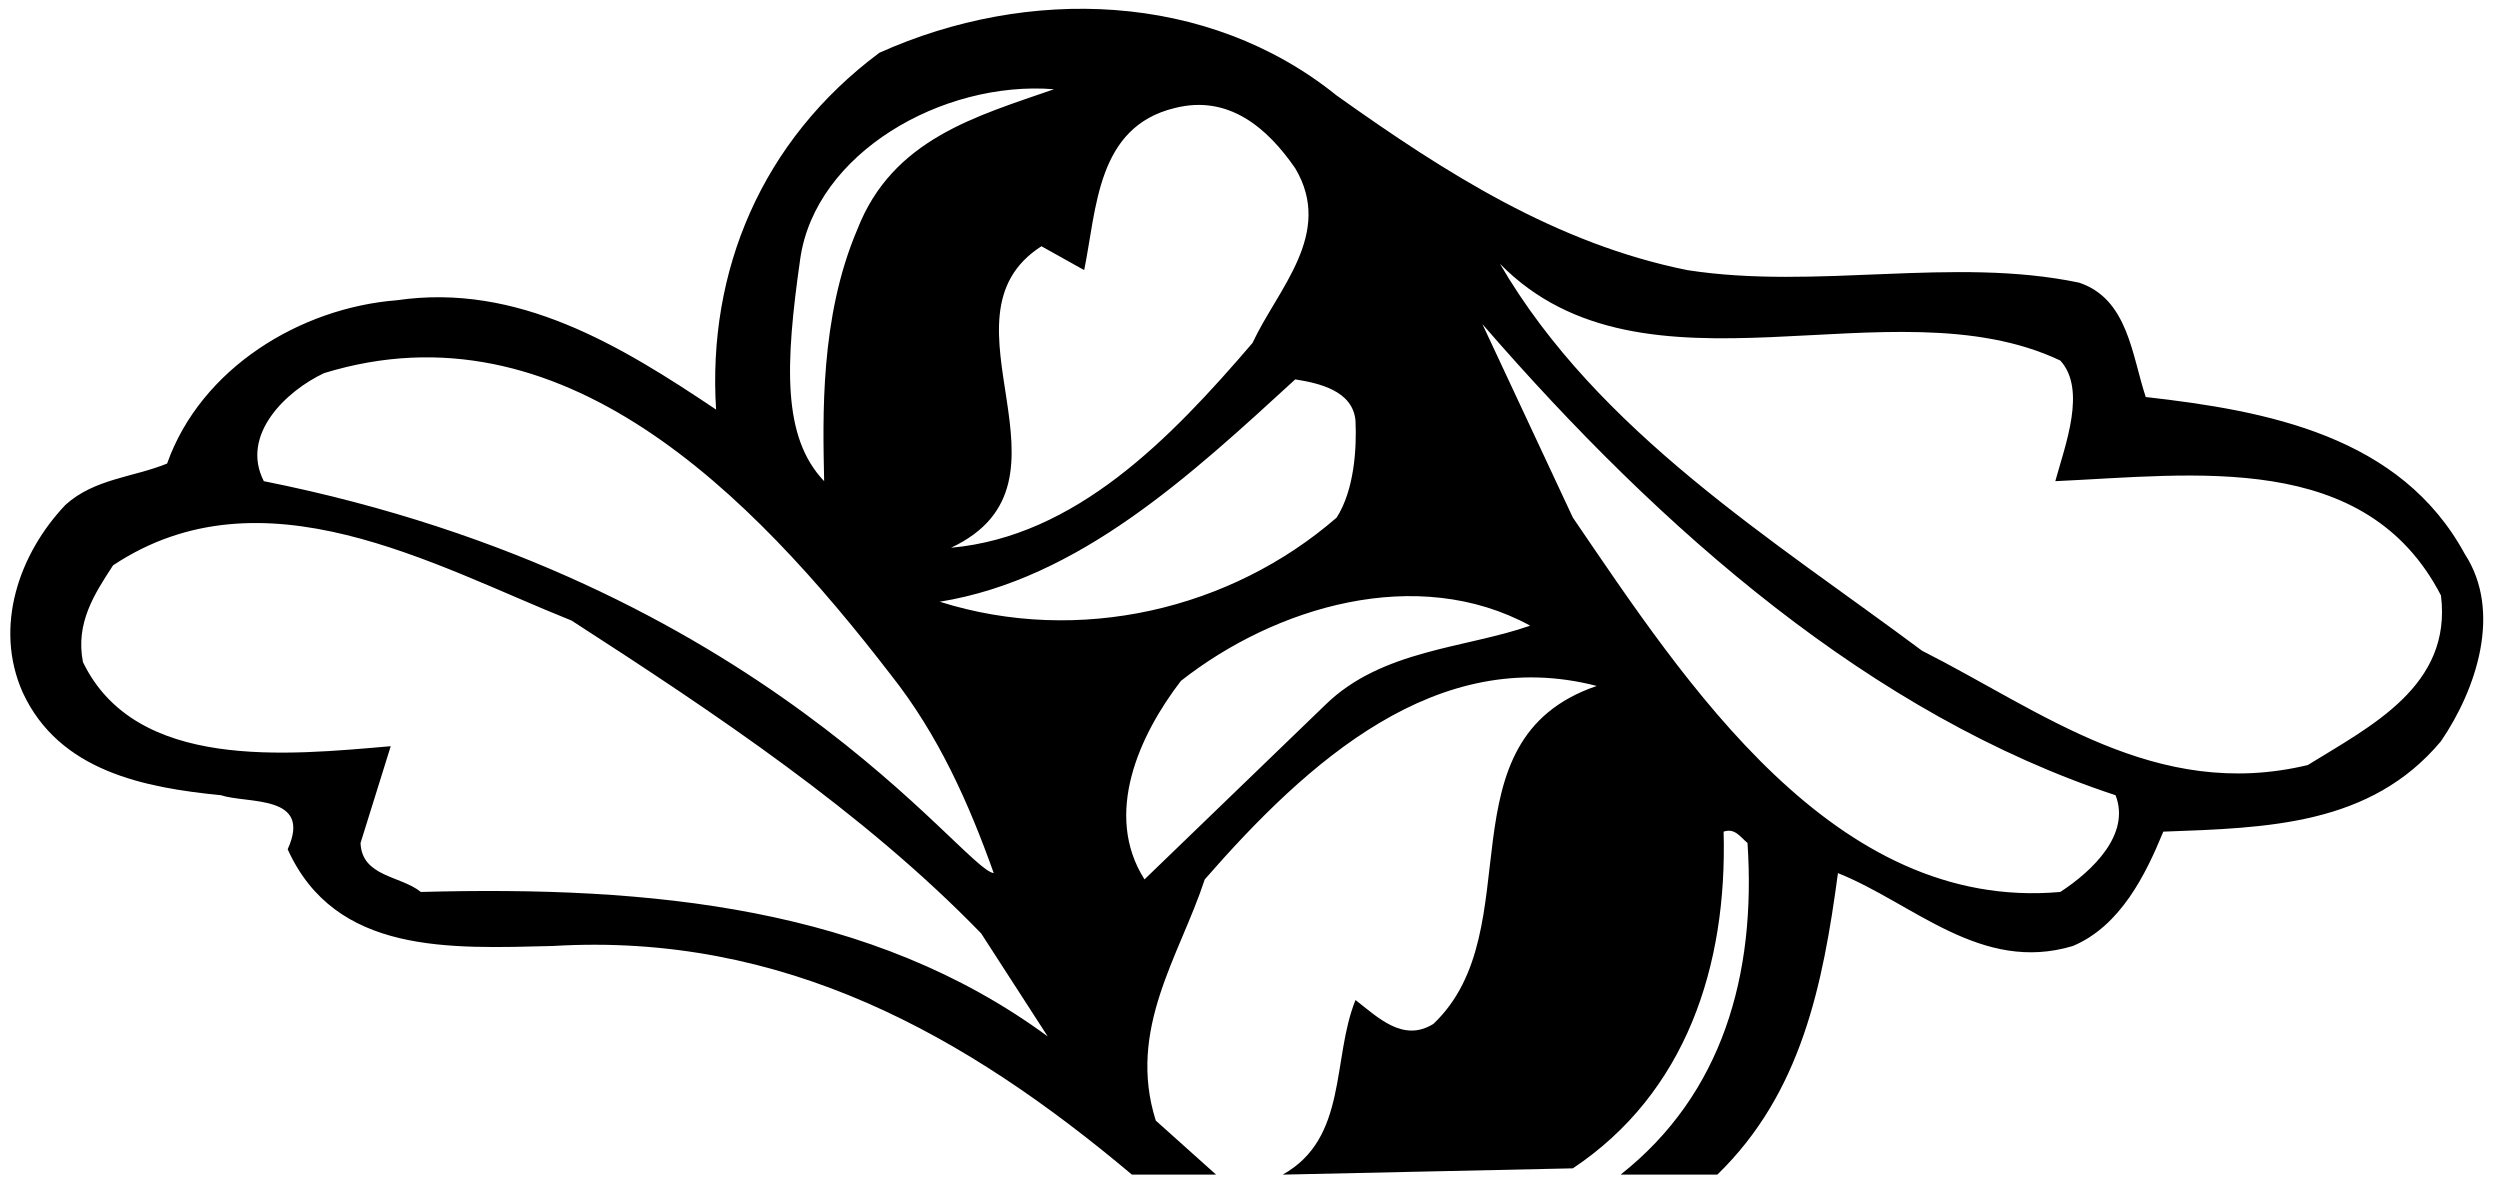 <?xml version="1.0" encoding="UTF-8"?>
<svg xmlns="http://www.w3.org/2000/svg" xmlns:xlink="http://www.w3.org/1999/xlink" width="199pt" height="94pt" viewBox="0 0 199 94" version="1.1">
<g id="surface1">
<path style=" stroke:none;fill-rule:nonzero;fill:rgb(0%,0%,0%);fill-opacity:1;" d="M 196.199 44.102 C 191.102 34.699 180.5 32.699 170.801 31.602 C 169.699 28.301 169.398 23.801 165.5 22.5 C 155.5 20.398 144.602 23.102 134.301 21.5 C 123.898 19.398 115.102 13.801 106.398 7.602 C 96.102 -0.699 81.801 -1.102 70 4.199 C 60.602 11.199 56.301 21.602 57 32.602 C 49.398 27.5 41.199 22.5 31.602 23.898 C 23.898 24.5 16 29.301 13.301 36.898 C 10.602 38 7.5 38.102 5.199 40.199 C 1.5 44.102 -0.5 49.898 1.801 55.102 C 4.699 61.398 11.5 62.699 17.602 63.301 C 19.699 64 24.898 63.199 22.898 67.602 C 26.699 76 35.801 75.5 44 75.301 C 62.398 74.199 76.898 82.398 90.102 93.5 L 96.801 93.5 L 92 89.199 C 89.699 81.898 93.898 76.102 95.898 70 C 104.102 60.602 114.398 51.301 127.102 54.602 C 114.5 58.898 122 74 114.102 81.5 C 111.699 83 109.699 81 107.898 79.602 C 106 84.301 107.301 90.602 102.102 93.5 L 125.199 93 C 134.199 87 137.5 76.898 137.199 66.199 C 138.102 65.898 138.5 66.602 139.102 67.102 C 139.801 77.602 137.102 87.102 129 93.5 L 136.699 93.5 C 143.398 87 145.102 78.398 146.301 69.5 C 152.301 71.898 157.699 77.5 165 75.301 C 168.801 73.699 170.801 69.602 172.199 66.199 C 180.5 65.898 188.699 65.699 194.301 59 C 197.102 54.898 199.199 48.699 196.199 44.102 Z M 93.5 8.602 C 97.801 7.5 100.898 10.199 103.102 13.398 C 106.199 18.602 101.699 23 99.699 27.301 C 93.102 35 85.602 42.699 75.699 43.602 C 86.801 38.398 74 25.301 82.898 19.602 L 86.301 21.5 C 87.301 16.602 87.301 10.102 93.5 8.602 Z M 63.699 20.602 C 64.898 12.199 75 6.398 83.898 7.102 C 77.75 9.25 71.051 11.051 68.25 18.25 C 65.25 25.25 65.5 33.25 65.602 38.301 C 62.254 34.793 62.5 29 63.699 20.602 Z M 25.801 29.699 C 44.699 23.898 59.801 39.301 70.898 53.699 C 74.699 58.5 77.102 63.898 79.102 69.5 C 76.602 69.199 60.75 46.25 21 38.301 C 19.102 34.602 22.801 31.102 25.801 29.699 Z M 33.5 71 C 31.898 69.699 28.801 69.801 28.699 67.102 L 31.102 59.398 C 22.898 60.102 10.801 61.398 6.602 52.699 C 6 49.602 7.5 47.301 9 45 C 20.898 37.102 34.5 45 45.5 49.398 C 56.801 56.699 68.699 64.602 78.102 74.301 L 83.398 82.5 C 69.398 72.199 51.898 70.5 33.5 71 Z M 74.801 47.898 C 85.898 46.102 94.801 37.801 103.102 30.199 C 105 30.5 107.699 31.102 107.898 33.5 C 108 35.699 107.801 39 106.398 41.199 C 98 48.5 85.898 51.398 74.801 47.898 Z M 105.5 56.102 L 91.102 70 C 87.801 64.801 90.699 58.5 94 54.199 C 101.5 48.301 112.801 44.898 121.801 49.801 C 116.699 51.602 110 51.699 105.5 56.102 Z M 164 71 C 146 72.602 134.199 54.398 125.199 41.199 L 118 25.801 C 132.301 42.301 149 56.898 168.398 63.301 C 169.602 66.398 166.602 69.301 164 71 Z M 183.699 60.898 C 171.602 63.801 162.5 56.602 153 51.801 C 141.199 43 127.199 34.398 119.398 21 C 130.898 32.699 150.5 22.301 164 28.699 C 166.102 31 164.398 35.398 163.602 38.301 C 174.699 37.801 188.301 35.801 194.301 47.398 C 195.199 54.602 188.699 57.801 183.699 60.898 "/>
</g>
</svg>
